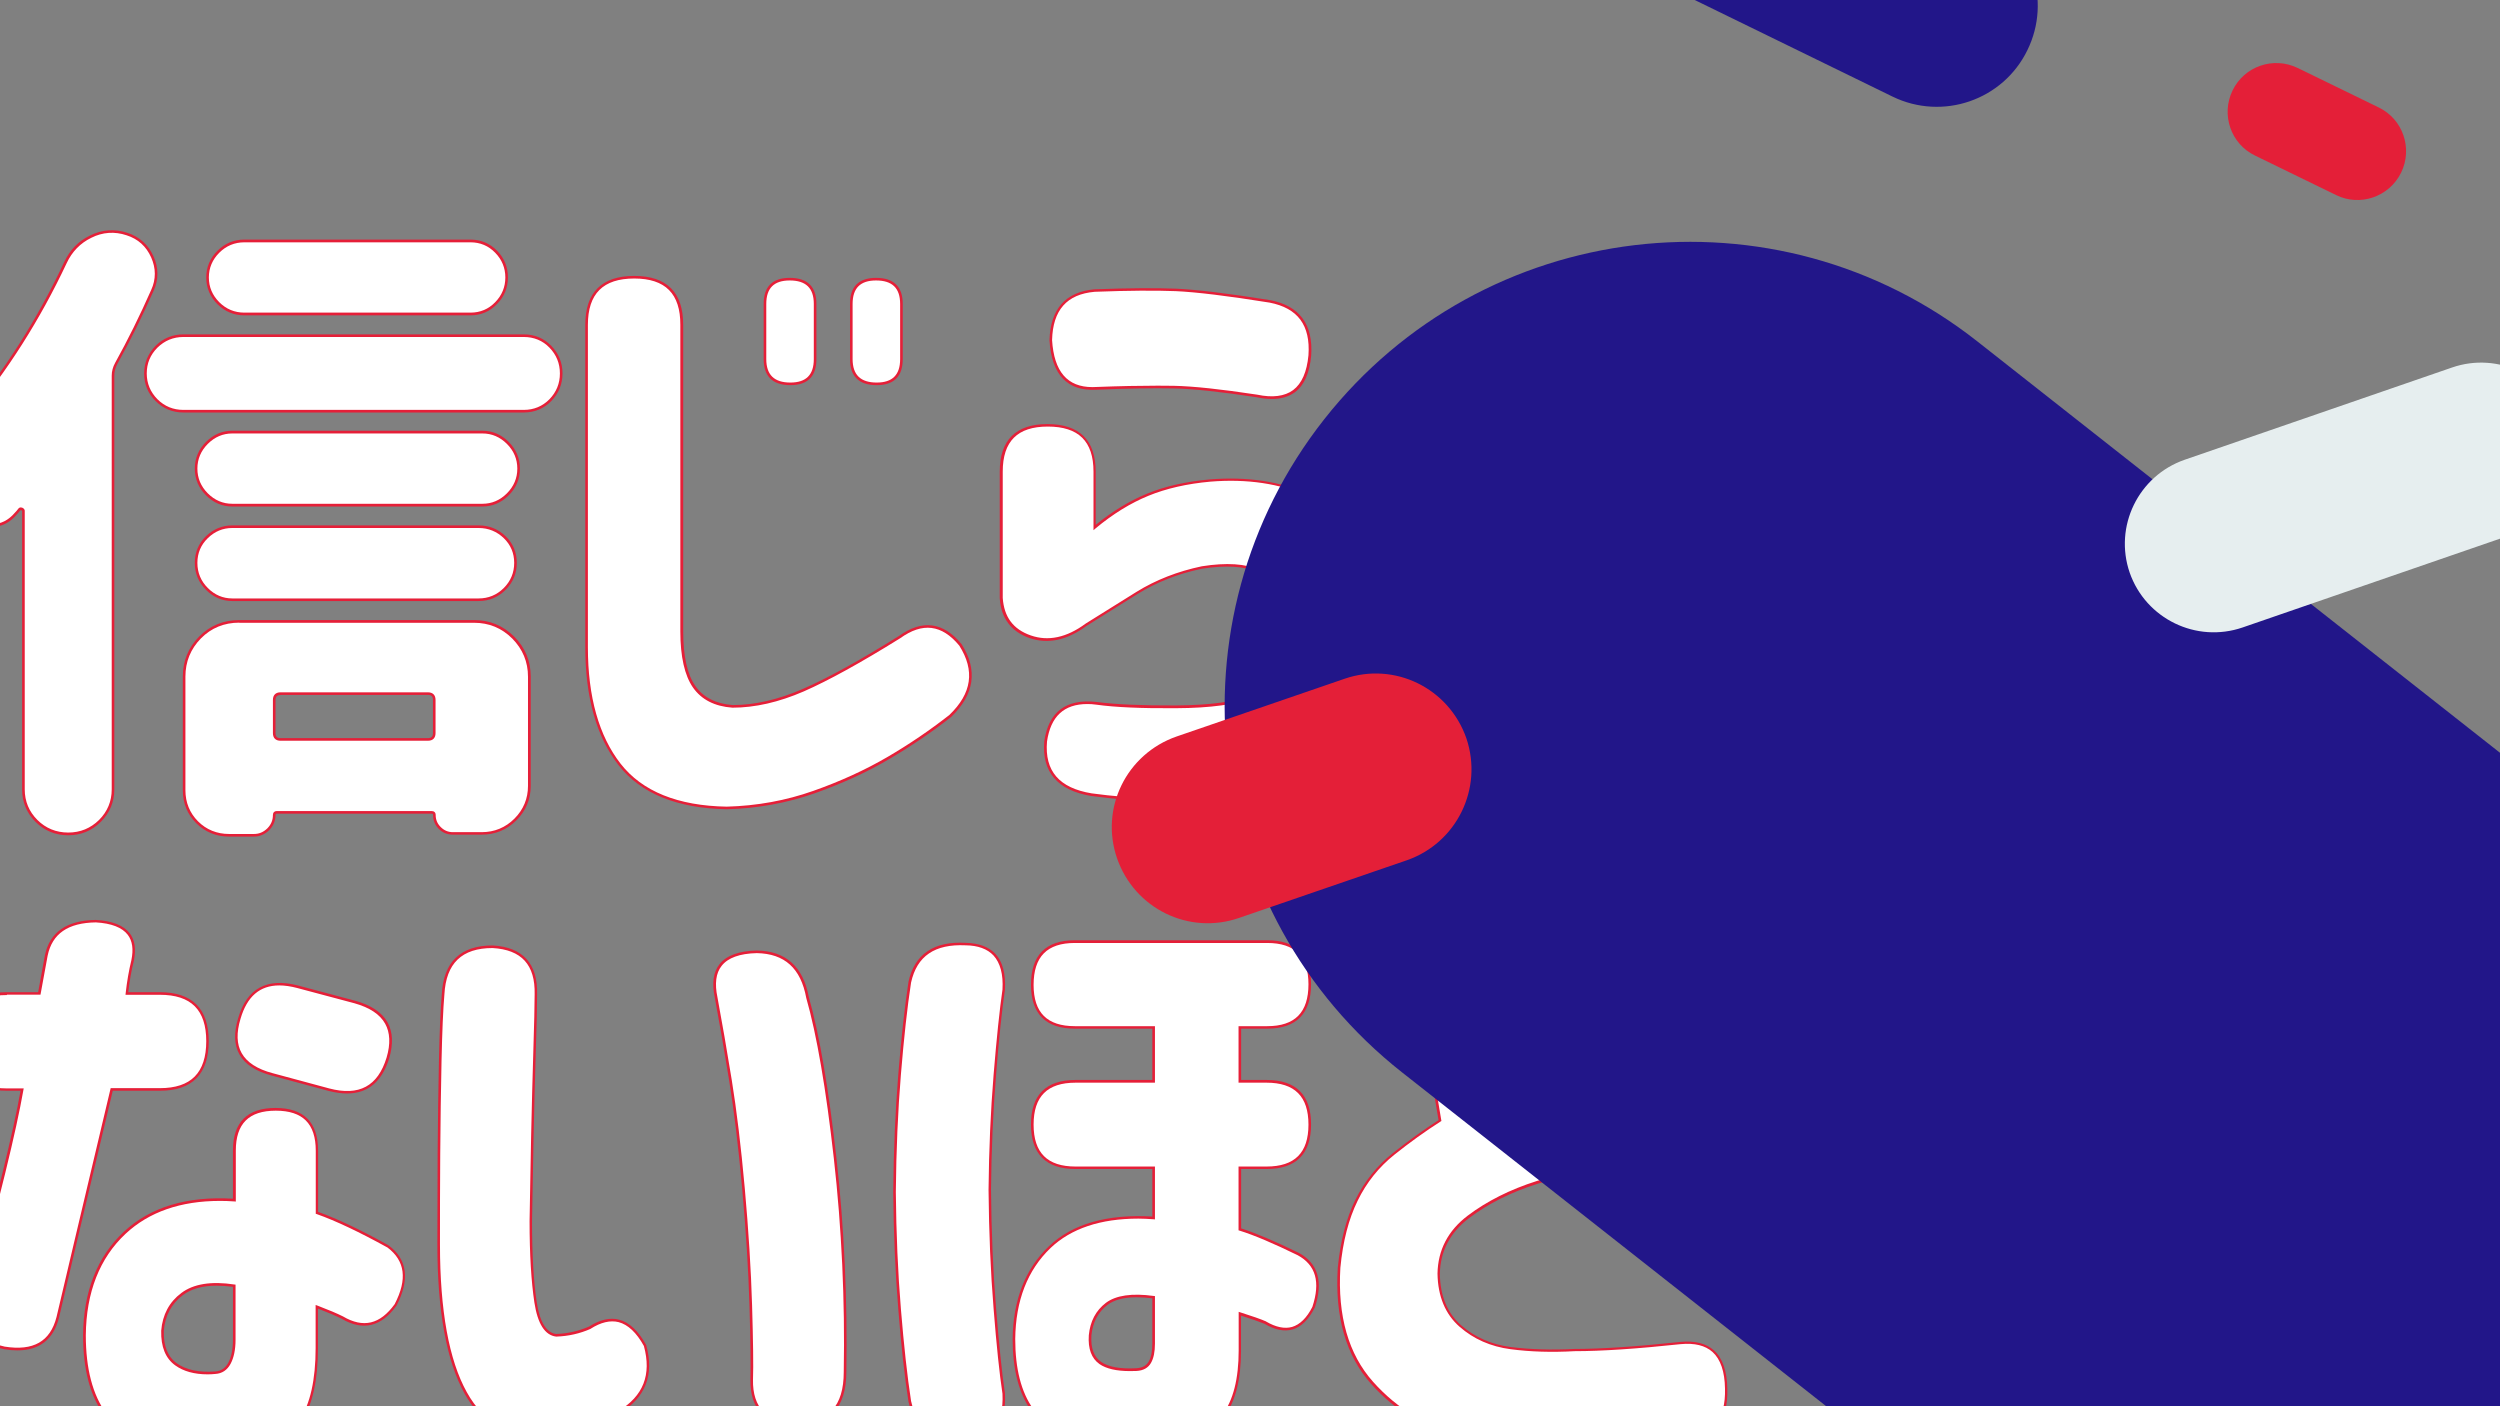<?xml version="1.0" encoding="utf-8"?>
<!-- Generator: Adobe Illustrator 25.0.1, SVG Export Plug-In . SVG Version: 6.00 Build 0)  -->
<svg version="1.1" id="Capa_1" xmlns="http://www.w3.org/2000/svg" xmlns:xlink="http://www.w3.org/1999/xlink" x="0px" y="0px"
	 viewBox="0 0 1920 1080" style="enable-background:new 0 0 1920 1080;" xml:space="preserve">
<rect x="0" y="0" width="1920" height="1080" fill="#808080" stroke="none"/>
<style type="text/css">
	.st0{fill:#FFFFFF;}
	.st1{fill:#E51F38;}
	.st2{fill:#221689;}
	.st3{fill:#E6EEEF;}
	.st4{fill:#E41F38;}
</style>
<g>
	<g>
		<path class="st0" d="M50.2,201.7c4.2-9.1,10.7-15.8,19.5-20c5.2-2.6,10.6-3.9,16.1-3.9c3.9,0,7.8,0.7,11.7,2
			c9.1,2.9,15.6,8.8,19.5,17.6c2,4.2,2.9,8.5,2.9,12.9c0,4.4-1,8.7-2.9,12.9c-8.8,19.8-18,38.5-27.8,56.1c-1.6,2.9-2.4,6-2.4,9.3
			v317.9c0,9.4-3.3,17.5-10,24.1c-6.7,6.7-14.8,10-24.4,10c-9.6,0-17.7-3.3-24.4-10c-6.7-6.7-10-14.7-10-24.1v-214
			c0-0.6-0.4-1.1-1.2-1.5c-0.8-0.3-1.5-0.2-2.2,0.5c-0.7,1-1.5,2-2.4,2.9c-5.2,6.2-11.4,9.3-18.5,9.3c-1.6,0-3.4-0.2-5.4-0.5
			c-9.8-1.6-16.7-7-21-16.1c-4.2-8.8-6.3-17.7-6.3-26.8c0-2.6,0.2-5.4,0.5-8.3c1.6-12.3,6.3-23.2,14.1-32.7
			C4.9,284.4,29.7,245.3,50.2,201.7z M140.9,257.8h261.3c8.1,0,14.9,2.8,20.5,8.5c5.5,5.7,8.3,12.5,8.3,20.5c0,8-2.8,14.8-8.3,20.5
			c-5.5,5.7-12.4,8.5-20.5,8.5H140.9c-8.1,0-15-2.8-20.7-8.5c-5.7-5.7-8.5-12.5-8.5-20.5c0-8,2.8-14.8,8.5-20.5
			C125.8,260.6,132.8,257.8,140.9,257.8z M176,641.5c-9.8,0-18-3.3-24.6-10c-6.7-6.7-10-14.9-10-24.6v-87.3c0-11.7,4.1-21.7,12.2-30
			c8.1-8.3,18.2-12.4,30.2-12.4h180.4c11.7,0,21.7,4.1,30,12.4c8.3,8.3,12.4,18.3,12.4,30v83.9c0,10.1-3.6,18.7-10.7,25.8
			c-7.2,7.1-15.8,10.7-25.8,10.7h-22.4c-3.9,0-7.2-1.4-10-4.1c-2.8-2.8-4.1-6.1-4.1-10c0-1.3-0.7-2-2-2h-119c-1.3,0-2,0.6-2,2
			c0,4.2-1.5,7.9-4.6,11c-3.1,3.1-6.7,4.6-11,4.6H176z M370.5,331.9c7.5,0,14,2.8,19.5,8.3c5.5,5.5,8.3,12.1,8.3,19.7
			c0,7.6-2.8,14.2-8.3,19.7c-5.5,5.5-12,8.3-19.5,8.3H178.4c-7.5,0-14-2.8-19.5-8.3c-5.5-5.5-8.3-12.1-8.3-19.7
			c0-7.6,2.8-14.2,8.3-19.7c5.5-5.5,12-8.3,19.5-8.3H370.5z M178.4,460.6c-7.5,0-14-2.8-19.5-8.3c-5.5-5.5-8.3-12.2-8.3-20
			c0-7.8,2.8-14.4,8.3-19.7c5.5-5.4,12-8,19.5-8h189.2c7.8,0,14.5,2.7,20,8c5.5,5.4,8.3,11.9,8.3,19.7c0,7.8-2.8,14.5-8.3,20
			c-5.5,5.5-12.2,8.3-20,8.3H178.4z M361.2,185.1c7.8,0,14.4,2.8,19.7,8.3c5.4,5.5,8,12.1,8,19.7c0,7.6-2.7,14.2-8,19.7
			c-5.4,5.5-11.9,8.3-19.7,8.3H187.7c-7.8,0-14.5-2.8-20-8.3c-5.5-5.5-8.3-12.1-8.3-19.7c0-7.6,2.8-14.2,8.3-19.7
			c5.5-5.5,12.2-8.3,20-8.3H361.2z M333.5,537.6c0-3.2-1.6-4.9-4.9-4.9H215.5c-3.3,0-4.9,1.6-4.9,4.9V563c0,3.3,1.6,4.9,4.9,4.9
			h113.1c3.2,0,4.9-1.6,4.9-4.9V537.6z"/>
		<path class="st1" d="M195,642.5h-19c-10,0-18.5-3.5-25.3-10.3c-6.8-6.8-10.3-15.3-10.3-25.3v-87.3c0-11.9,4.2-22.2,12.5-30.7
			c8.3-8.4,18.7-12.7,30.9-12.7h180.4c11.9,0,22.2,4.3,30.7,12.7c8.4,8.4,12.7,18.8,12.7,30.7v83.9c0,10.3-3.7,19.2-11,26.5
			c-7.3,7.3-16.3,11-26.5,11h-22.4c-4.2,0-7.8-1.5-10.7-4.4c-2.9-2.9-4.4-6.5-4.4-10.7c0-0.7-0.2-1-1-1h-119c-0.8,0-1,0.2-1,1
			c0,4.5-1.7,8.4-4.9,11.7C203.4,640.8,199.5,642.5,195,642.5z M183.8,478.2c-11.7,0-21.6,4.1-29.5,12.1
			c-7.9,8.1-11.9,17.9-11.9,29.3v87.3c0,9.4,3.3,17.5,9.7,23.9c6.4,6.4,14.5,9.7,23.9,9.7h19c4,0,7.3-1.4,10.3-4.3
			c2.9-2.9,4.3-6.3,4.3-10.3c0-1.8,1.1-3,3-3h119c1.8,0,3,1.1,3,3c0,3.7,1.3,6.7,3.9,9.3c2.6,2.6,5.7,3.9,9.3,3.9H370
			c9.7,0,18.2-3.5,25.1-10.4c6.9-6.9,10.4-15.4,10.4-25.1v-83.9c0-11.4-4.1-21.2-12.1-29.3c-8.1-8.1-17.9-12.1-29.3-12.1H183.8z
			 M52.4,641.5c-9.8,0-18.3-3.5-25.1-10.3S17,616,17,606.4v-214c0-0.1,0-0.3-0.6-0.5c-0.3-0.1-0.7-0.1-1,0.2c-0.7,1-1.5,2-2.5,3
			c-5.3,6.3-11.8,9.6-19.2,9.6c-1.7,0-3.5-0.2-5.5-0.5c-10.1-1.7-17.4-7.3-21.7-16.7c-4.3-8.9-6.4-18-6.4-27.2
			c0-2.6,0.2-5.5,0.5-8.4c1.6-12.5,6.5-23.7,14.4-33.2C3.9,284,29,244.6,49.3,201.3c4.3-9.3,11-16.2,20-20.5c9-4.5,18.8-5.2,28.5-2
			c9.3,3,16.1,9.1,20.1,18.1c2,4.3,3,8.8,3,13.3c0,4.5-1,9-3,13.3c-8.7,19.7-18.1,38.6-27.8,56.1c-1.5,2.8-2.3,5.7-2.3,8.8v317.9
			c0,9.6-3.5,18-10.3,24.8C70.6,638,62.2,641.5,52.4,641.5z M16,389.7c0.4,0,0.8,0.1,1.1,0.2c1.6,0.7,1.9,1.8,1.9,2.4v214
			c0,9.1,3.3,17,9.7,23.4c6.4,6.4,14.4,9.7,23.7,9.7c9.3,0,17.2-3.3,23.7-9.7c6.4-6.4,9.7-14.3,9.7-23.4V288.5
			c0-3.4,0.9-6.7,2.6-9.8c9.7-17.5,19-36.3,27.7-56c1.9-4.1,2.8-8.3,2.8-12.5c0-4.2-1-8.4-2.8-12.5c-3.8-8.5-10.1-14.2-18.9-17
			c-9.2-3.1-18.5-2.4-27,1.9c-8.5,4.1-14.9,10.7-19,19.5l0,0c-20.4,43.4-45.6,83-74.7,117.7c-7.6,9.2-12.3,20.1-13.9,32.2
			c-0.3,2.8-0.5,5.6-0.5,8.2c0,8.9,2.1,17.8,6.2,26.4c4.1,8.8,10.9,14,20.2,15.5c1.9,0.3,3.6,0.5,5.2,0.5c6.8,0,12.8-3,17.8-8.9
			c1-1,1.7-1.9,2.4-2.8l0.1-0.1C14.5,390,15.2,389.7,16,389.7z M328.6,568.9H215.5c-3.8,0-5.9-2.1-5.9-5.9v-25.4
			c0-3.8,2.1-5.9,5.9-5.9h113.1c3.8,0,5.9,2.1,5.9,5.9V563C334.5,566.8,332.4,568.9,328.6,568.9z M215.5,533.8
			c-2.7,0-3.9,1.2-3.9,3.9V563c0,2.7,1.2,3.9,3.9,3.9h113.1c2.7,0,3.9-1.2,3.9-3.9v-25.4c0-2.7-1.2-3.9-3.9-3.9H215.5z M367.6,461.6
			H178.4c-7.7,0-14.5-2.9-20.2-8.6c-5.7-5.7-8.6-12.6-8.6-20.7c0-8.1,2.9-14.9,8.6-20.5c5.7-5.5,12.5-8.3,20.2-8.3h189.2
			c8,0,15,2.8,20.7,8.3c5.7,5.5,8.6,12.4,8.6,20.5c0,8-2.9,15-8.6,20.7C382.6,458.7,375.6,461.6,367.6,461.6z M178.4,405.5
			c-7.2,0-13.5,2.6-18.8,7.8c-5.3,5.1-8,11.5-8,19c0,7.5,2.7,14,8,19.3c5.3,5.3,11.6,8,18.8,8h189.2c7.5,0,14-2.7,19.3-8
			c5.3-5.3,8-11.8,8-19.3c0-7.5-2.7-13.9-8-19c-5.3-5.1-11.8-7.8-19.3-7.8H178.4z M370.5,389H178.4c-7.7,0-14.5-2.9-20.2-8.6
			c-5.7-5.7-8.6-12.6-8.6-20.5c0-7.9,2.9-14.8,8.6-20.5c5.7-5.7,12.5-8.6,20.2-8.6h192.1c7.7,0,14.5,2.9,20.2,8.6
			c5.7,5.7,8.6,12.6,8.6,20.5c0,7.9-2.9,14.8-8.6,20.5S378.2,389,370.5,389z M178.4,332.9c-7.2,0-13.5,2.7-18.8,8
			c-5.3,5.3-8,11.7-8,19c0,7.3,2.7,13.7,8,19c5.3,5.3,11.6,8,18.8,8h192.1c7.2,0,13.5-2.7,18.8-8s8-11.7,8-19c0-7.3-2.7-13.7-8-19
			c-5.3-5.3-11.6-8-18.8-8H178.4z M402.2,316.8H140.9c-8.4,0-15.6-3-21.4-8.8c-5.9-5.8-8.8-13-8.8-21.2c0-8.2,3-15.3,8.8-21.2
			c5.9-5.9,13.1-8.8,21.4-8.8h261.3c8.4,0,15.5,3,21.2,8.8c5.7,5.9,8.6,13,8.6,21.2c0,8.2-2.9,15.3-8.6,21.2
			C417.7,313.8,410.6,316.8,402.2,316.8z M140.9,258.8c-7.8,0-14.5,2.8-20,8.2c-5.5,5.5-8.2,12.1-8.2,19.8c0,7.7,2.8,14.3,8.2,19.8
			c5.5,5.5,12.2,8.2,20,8.2h261.3c7.8,0,14.5-2.8,19.8-8.2c5.3-5.5,8-12.1,8-19.8c0-7.7-2.7-14.3-8-19.8c-5.3-5.5-12-8.2-19.8-8.2
			H140.9z M361.2,242.2H187.7c-8,0-15-2.9-20.7-8.6c-5.7-5.7-8.6-12.6-8.6-20.5c0-7.9,2.9-14.8,8.6-20.5c5.7-5.7,12.7-8.6,20.7-8.6
			h173.6c8,0,14.9,2.9,20.5,8.6c5.5,5.7,8.3,12.6,8.3,20.4c0,7.9-2.8,14.8-8.3,20.4C376.2,239.3,369.3,242.2,361.2,242.2z
			 M187.7,186.1c-7.5,0-14,2.7-19.3,8c-5.3,5.3-8,11.7-8,19c0,7.3,2.7,13.7,8,19c5.3,5.3,11.8,8,19.3,8h173.6c7.5,0,13.9-2.7,19-8
			c5.2-5.3,7.8-11.7,7.8-19c0-7.3-2.6-13.7-7.8-19c-5.1-5.3-11.5-8-19-8H187.7z"/>
	</g>
	<g>
		<path class="st0" d="M523.6,485c0,19.2,3.2,33.3,9.5,42.4c6.3,9.1,16.2,14.1,29.5,15.1c17.2,0,35.3-4.1,54.4-12.4
			c19-8.3,43.6-21.9,73.9-40.7c17.6-12.7,33.2-10.7,46.8,5.9c12.3,19.5,9.8,37.7-7.8,54.6c-15,11.7-30.9,22.5-47.8,32.4
			c-16.9,9.9-35.9,18.6-57,26.1c-21.1,7.5-43.4,11.5-66.8,12.2c-38-0.7-65.5-11.8-82.4-33.4c-16.9-21.6-25.4-51.6-25.4-90V249.5
			c0-24.4,12.2-36.6,36.6-36.6c24.4,0,36.6,12.2,36.6,36.6V485z M587.5,233.4c0-12.7,6.3-19,19-19c13,0,19.5,6.3,19.5,19v42.4
			c0,12.7-6.3,19-19,19c-13,0-19.5-6.3-19.5-19V233.4z M653.8,233.4c0-12.7,6.3-19,19-19c13,0,19.5,6.3,19.5,19v42.4
			c0,12.7-6.3,19-19,19c-13,0-19.5-6.3-19.5-19V233.4z"/>
		<path class="st1" d="M558.3,621.5c-38.2-0.7-66.2-12-83.2-33.8c-17-21.7-25.6-52.2-25.6-90.6V249.5c0-24.9,12.6-37.6,37.6-37.6
			s37.6,12.6,37.6,37.6V485c0,18.9,3.1,33,9.3,41.8c6.1,8.8,15.8,13.7,28.7,14.7c16.9,0,35.1-4.2,53.9-12.4
			c18.9-8.2,43.7-21.9,73.7-40.6c17.9-12.9,34.1-10.9,48.1,6.1l0.1,0.1c12.6,19.9,9.9,38.7-8,55.9l-0.1,0.1
			c-14.9,11.7-31,22.6-47.9,32.5c-16.8,9.9-36.1,18.7-57.2,26.2C604.3,616.7,581.7,620.9,558.3,621.5z M487.1,213.9
			c-23.9,0-35.6,11.6-35.6,35.6v247.7c0,38,8.5,68,25.1,89.3c16.6,21.3,44.1,32.4,81.6,33c23.1-0.6,45.5-4.7,66.4-12.1
			c21-7.4,40.1-16.2,56.9-26c16.8-9.8,32.8-20.7,47.6-32.3c17.3-16.6,19.8-34.1,7.6-53.3c-13.4-16.2-28.2-18-45.4-5.6
			c-30.2,18.8-55.1,32.5-74,40.8c-19.1,8.3-37.5,12.5-54.8,12.5c-13.7-1-23.8-6.2-30.3-15.5c-6.4-9.2-9.7-23.7-9.7-43V249.5
			C522.6,225.6,511,213.9,487.1,213.9z M673.3,295.8c-13.6,0-20.5-6.7-20.5-20v-42.4c0-13.3,6.7-20,20-20c13.6,0,20.5,6.7,20.5,20
			v42.4C693.3,289.1,686.6,295.8,673.3,295.8z M672.8,215.4c-12.1,0-18,5.9-18,18v42.4c0,12.1,6.1,18,18.5,18c12.1,0,18-5.9,18-18
			v-42.4C691.3,221.3,685.3,215.4,672.8,215.4z M607,295.8c-13.6,0-20.5-6.7-20.5-20v-42.4c0-13.3,6.7-20,20-20
			c13.6,0,20.5,6.7,20.5,20v42.4C627,289.1,620.3,295.8,607,295.8z M606.5,215.4c-12.1,0-18,5.9-18,18v42.4c0,12.1,6.1,18,18.5,18
			c12.1,0,18-5.9,18-18v-42.4C625,221.3,619,215.4,606.5,215.4z"/>
	</g>
	<g>
		<path class="st0" d="M768.9,459.1v-97c0-23.7,11.9-35.6,35.6-35.6c24,0,36.1,11.9,36.1,35.6V405c13.3-11,26.9-19.4,40.7-25.1
			c13.8-5.7,29.8-9.3,48-11c28.6-2.3,53.7,1.5,75.3,11.2c21.6,9.8,37.8,23.8,48.5,42.2c10.7,18.4,16.2,39.7,16.6,64.1
			c0.3,50.4-22,85.8-67,106.3c-45,20.5-99.9,26.3-164.5,17.6c-25.4-4.2-37.1-17.9-35.1-41c3.2-22.1,16.2-31.9,39-29.3
			c14.3,2,34.6,2.8,60.9,2.7c26.3-0.2,46.1-2.8,59.2-8c13.2-5.2,22.4-12.1,27.8-20.7c5.4-8.6,7.7-18,7.1-28c0-9.4-2.6-18.5-7.8-27.3
			c-5.2-8.8-12.8-15.5-22.9-20.2c-10.1-4.7-24.5-5.6-43.4-2.7c-18.5,3.9-35.1,10.4-49.7,19.5c-14.6,9.1-27.6,17.2-39,24.4
			c-15,11.1-29.3,14.1-43.1,9.3C777.3,484,769.9,474.1,768.9,459.1z M840.6,223.2c26-1,46.8-1.1,62.4-0.5
			c15.6,0.7,39.7,3.6,72.2,8.8c22.1,4.2,32.3,18,30.7,41.4c-2.3,26-15.8,36.4-40.5,31.2c-27.6-4.2-48.9-6.5-63.9-6.8
			c-15.6-0.3-35.4,0-59.5,1c-21.8,1.3-33.5-11-35.1-37.1C807.6,237.8,818.8,225.1,840.6,223.2z"/>
		<path class="st1" d="M893.4,615.2c-17.6,0-36.1-1.3-55.4-3.9c-25.9-4.3-38-18.5-36-42c3.3-22.7,16.8-32.8,40.1-30.2
			c14.2,1.9,34.7,2.8,60.8,2.7c26.1-0.2,45.9-2.8,58.9-8c12.9-5.1,22.1-11.9,27.3-20.3c5.2-8.4,7.6-17.6,6.9-27.4
			c0-9.3-2.6-18.3-7.7-26.9c-5.1-8.6-12.6-15.2-22.5-19.8c-9.9-4.6-24.3-5.5-42.8-2.6c-18.3,3.8-34.9,10.4-49.4,19.4
			c-14.4,9-27.6,17.2-39,24.4c-15.1,11.2-29.9,14.3-44,9.4c-14.2-5-21.8-15.3-22.8-30.6l0-0.1v-97c0-24.3,12.3-36.6,36.6-36.6
			c24.6,0,37.1,12.3,37.1,36.6v40.8c12.8-10.4,26.1-18.5,39.3-23.9c13.8-5.7,30.1-9.4,48.3-11c28.7-2.3,54.2,1.5,75.8,11.3
			c21.7,9.8,38.2,24.1,49,42.6c10.8,18.4,16.4,40.2,16.7,64.6c0.3,50.6-22.4,86.7-67.6,107.2C971.6,608,934.8,615.2,893.4,615.2z
			 M835.1,540.7c-18,0-28.2,9.5-31,28.8c-1.9,22.6,9.3,35.7,34.3,39.8c64.2,8.7,119.3,2.8,164-17.5c44.4-20.2,66.8-55.7,66.5-105.4
			c-0.3-24.1-5.9-45.5-16.4-63.6c-10.6-18.1-26.7-32.1-48.1-41.8c-21.4-9.6-46.5-13.4-74.8-11.1c-18,1.6-34.1,5.3-47.7,10.9
			c-13.7,5.6-27.3,14-40.5,25l-1.6,1.4v-45c0-23.3-11.5-34.6-35.1-34.6c-23.3,0-34.6,11.3-34.6,34.6v97c1,14.6,8,24.1,21.5,28.8
			c13.4,4.7,27.6,1.7,42.2-9.1c11.5-7.2,24.6-15.4,39.1-24.4c14.7-9.1,31.5-15.7,50.1-19.6c19-3,33.8-2,44,2.8
			c10.2,4.8,18.1,11.7,23.4,20.6c5.3,8.9,7.9,18.3,7.9,27.8c0.7,10.2-1.8,19.8-7.2,28.6c-5.5,8.8-15,15.9-28.3,21.1
			c-13.2,5.2-33.3,8-59.6,8.1c-26.2,0.2-46.8-0.7-61.1-2.7C839.5,540.8,837.2,540.7,835.1,540.7z M976.8,306.4
			c-3.6,0-7.4-0.4-11.6-1.3c-27.4-4.2-48.9-6.5-63.7-6.8c-15.6-0.3-35.6,0-59.4,1c-22.3,1.3-34.5-11.4-36.1-38
			c0.7-24,12.3-37.1,34.5-39.1l0.1,0c25.9-1,46.9-1.1,62.5-0.5c15.6,0.7,39.9,3.6,72.3,8.8c22.6,4.3,33.2,18.6,31.6,42.5
			c-1.2,13.5-5.4,23-12.6,28.3C989.7,304.7,983.8,306.4,976.8,306.4z M889.1,296.2c4.4,0,8.5,0,12.4,0.1c14.9,0.3,36.4,2.6,64,6.8
			c11.8,2.5,21.1,1.3,27.6-3.5c6.7-5,10.6-14,11.8-26.8c1.6-23-8.2-36.2-29.9-40.4c-32.3-5.2-56.5-8.1-72-8.8
			c-15.5-0.6-36.5-0.5-62.3,0.5c-21.4,1.9-32.1,14-32.7,37.1c1.5,24.2,11.7,36.1,31,36.1c1,0,2,0,3-0.1
			C860,296.5,875.8,296.2,889.1,296.2z"/>
	</g>
	<g>
		<path class="st0" d="M1163.9,483.5c-9.8,17.2-17.6,30.2-23.4,39c-9.4,19.2-24.7,22.6-45.8,10.2c-15.9-12.7-18.2-28.4-6.8-47.3
			c14.6-21.5,28-40.2,40-56.3c12-16.1,24-32.9,36.1-50.5V367h-36.6c-26.3,0-39.5-12.3-39.5-37.1c0-25,13.2-37.5,39.5-37.5h36.6
			v-45.8c0-22.1,11.9-33.2,35.6-33.2c23.4,0,35.1,11.1,35.1,33.2v67.8c11.7-14.6,25.4-25.8,41-33.6c15.3-7.5,30.1-11.9,44.4-13.2
			c19.5-1.6,35,1.8,46.6,10.2c11.5,8.5,19.1,20.3,22.7,35.6c3.6,15.3,4.7,32.3,3.4,51.2c-0.7,11.1-1.4,24.1-2.2,39.2
			c-0.8,15.1-1.6,30.5-2.4,46.1c-0.8,15.6-1.5,29.3-2,41.2c-0.5,11.9-0.7,19.9-0.7,24.1c0,5.2,0.9,8.5,2.7,9.8
			c1.8,1.3,3.8,1.8,6.1,1.5c20.1-11.7,32.8-5.5,38,18.5c5.2,24.1-4.7,42.6-29.7,55.6c-10.7,5.2-22.1,7.5-34.1,6.8
			c-19.8-2-34.7-10.9-44.6-26.8c-9.9-15.9-14.5-35.3-13.9-58c0-8.4,0.3-19.8,1-34.1c0.6-14.3,1.5-29.4,2.4-45.3
			c1-15.9,1.9-30.1,2.7-42.7c0.8-12.5,1.2-20.9,1.2-25.1c0.3-7.8-0.5-14.5-2.4-20c-2-5.5-6.7-8.4-14.1-8.8
			c-7.5,0.3-17.4,5.7-29.7,16.1c-12.4,10.4-24.4,23.9-36.1,40.5v189.7c0,22.1-11.7,33.2-35.1,33.2c-23.7,0-35.6-11.1-35.6-33.2
			V483.5z"/>
		<path class="st1" d="M1199.5,626.9c-24.3,0-36.6-11.5-36.6-34.2V487.3c-8.8,15.5-16.1,27.5-21.5,35.7c-4.5,9.1-10.4,14.8-17.6,17
			c-8.2,2.5-18.1,0.3-29.6-6.4l-0.1-0.1c-16.3-13-18.7-29.3-7.1-48.6c14.6-21.5,28.1-40.4,40-56.4c11.9-16,24-32.8,35.9-50.2V368
			h-35.6c-26.9,0-40.5-12.8-40.5-38.1c0-25.6,13.6-38.5,40.5-38.5h35.6v-44.8c0-22.7,12.3-34.2,36.6-34.2c24,0,36.1,11.5,36.1,34.2
			v65c11.4-13.6,24.6-24.3,39.5-31.7c15.3-7.5,30.4-12,44.7-13.3c19.7-1.6,35.6,1.9,47.2,10.4c11.7,8.6,19.4,20.7,23.1,36.2
			c3.6,15.3,4.7,32.6,3.4,51.5c-0.7,11-1.4,24.2-2.2,39.2c-0.8,15.1-1.6,30.5-2.4,46.1c-0.8,15.3-1.5,29.1-2,41.2
			c-0.5,11.8-0.7,19.9-0.7,24.1c0,6,1.2,8.2,2.3,8.9c1.5,1.1,3.2,1.5,5.2,1.3c10-5.8,18.3-7.2,24.8-4.3c6.9,3,11.8,11,14.5,23.6
			c5.3,24.4-4.9,43.5-30.3,56.7c-10.9,5.3-22.5,7.6-34.6,6.9c-20.1-2-35.4-11.2-45.4-27.3c-10-16-14.7-35.7-14-58.6
			c0-8.5,0.3-20,1-34.1c0.6-14.1,1.5-29.3,2.4-45.4c1-16.7,1.9-30.7,2.7-42.7c0.8-12.7,1.2-20.9,1.2-25c0.3-7.7-0.5-14.3-2.4-19.7
			c-1.8-5.1-6.1-7.8-13.2-8.1c-7.1,0.3-16.9,5.7-29.1,15.9c-12.2,10.2-24.2,23.7-35.7,40v189.3
			C1235.6,615.4,1223.4,626.9,1199.5,626.9z M1164.9,479.7v113c0,21.6,11.3,32.2,34.6,32.2c22.9,0,34.1-10.5,34.1-32.2v-190l0.2-0.3
			c11.7-16.6,23.9-30.2,36.3-40.7c12.6-10.6,22.6-16,30.3-16.3c8,0.3,13,3.5,15.1,9.4c2,5.6,2.8,12.5,2.5,20.4
			c0,4.2-0.4,12.4-1.2,25.1c-0.8,12-1.7,25.9-2.7,42.7c-1,16-1.8,31.3-2.4,45.3c-0.6,14.1-1,25.6-1,34.1c-0.6,22.5,4,41.8,13.7,57.5
			c9.7,15.6,24.5,24.4,43.9,26.3c11.8,0.6,23.1-1.6,33.6-6.7c24.4-12.7,34.3-31,29.2-54.5c-2.6-12-7.1-19.4-13.4-22.2
			c-5.9-2.6-13.7-1.2-23.2,4.3l-0.2,0.1l-0.2,0c-2.5,0.4-4.8-0.2-6.8-1.6c-2.1-1.5-3.1-5-3.1-10.6c0-4.2,0.2-12.3,0.7-24.2
			c0.5-12.1,1.2-25.9,2-41.2c0.8-15.6,1.6-31,2.4-46.1c0.8-15,1.5-28.2,2.2-39.3c1.3-18.7,0.1-35.8-3.4-50.9
			c-3.5-15-11-26.7-22.3-35c-11.3-8.3-26.7-11.6-45.9-10c-14.1,1.3-28.9,5.7-44,13.1c-15.4,7.7-29.1,18.9-40.6,33.4l-1.8,2.2v-70.6
			c0-21.6-11.2-32.2-34.1-32.2c-23.3,0-34.6,10.5-34.6,32.2v46.8h-37.6c-25.9,0-38.5,12-38.5,36.5c0,24.3,12.6,36.1,38.5,36.1h37.6
			v13l-0.2,0.3c-12,17.4-24.1,34.4-36.1,50.5c-11.9,16-25.4,34.9-40,56.3c-11.1,18.5-9,33.5,6.6,45.9c10.9,6.4,20.4,8.5,28,6.2
			c6.6-2,12.1-7.4,16.4-16l0.1-0.1c5.8-8.7,13.7-21.9,23.4-38.9L1164.9,479.7z"/>
	</g>
	<g>
		<path class="st0" d="M-31.2,799.8c0-24.4,12.2-36.6,36.6-36.6h24.9l5.4-29.3c3.6-17.2,16.2-26,38-26.3
			c22.7,1.3,32.2,11.4,28.3,30.2c-2,7.8-3.4,16.3-4.4,25.4h25.4c24.4,0,36.6,12.2,36.6,36.6c0,24.7-12.2,37.1-36.6,37.1H85.8
			c-23.1,97.2-36.9,155.5-41.4,175c-4.9,19.2-18.5,27-41,23.4c-22.1-4.9-30.6-17.9-25.4-39c20.5-74.8,33.5-127.9,39-159.4H5.3
			C-19,836.8-31.2,824.5-31.2,799.8z M243.3,883.6v47.8c14.6,5.2,32.8,13.8,54.6,25.8c14,10.4,15.9,25.4,5.9,44.9
			c-11.4,15.9-25,19.2-41,9.8c-4.6-2.3-11.1-5-19.5-8.3v31.7c0,24.7-4.1,43.3-12.4,55.8c-8.3,12.5-18.3,21-30,25.4
			c-11.7,4.4-23.6,6.6-35.6,6.6c-15.6,0.6-31-1.8-46.1-7.3c-15.1-5.5-28-15.4-38.5-29.7c-10.6-14.3-15.8-34.4-15.8-60.5
			c0.3-33.5,10.6-59.7,31-78.7c20.3-19,48.3-27.4,84.1-25.1v-38c0-21.1,10.6-31.7,31.7-31.7C232.7,851.9,243.3,862.5,243.3,883.6z
			 M165.3,1054.3c4.9-0.3,8.5-2.8,11-7.3c2.4-4.5,3.7-10.6,3.7-18v-41.4c-17.6-2.6-30.9-0.5-40,6.3c-9.1,6.8-14.1,16.3-15.1,28.3
			c-0.3,12,3.2,20.6,10.5,25.8C142.6,1053.1,152.6,1055.2,165.3,1054.3z M183.8,782.2c6.5-22.4,21.5-30.5,44.9-24.4l43.9,11.7
			c23.4,6.5,31.9,20.8,25.4,42.9c-6.8,22.4-21.9,30.6-45.3,24.4l-43.4-11.7C185.4,819,177,804.7,183.8,782.2z"/>
		<path class="st1" d="M160.4,1124.1c-14,0-28-2.5-41.6-7.5c-15.2-5.6-28.4-15.7-39-30.1c-10.6-14.4-16-34.9-16-61
			c0.3-33.6,10.8-60.3,31.3-79.5c20.2-18.9,48.4-27.5,83.8-25.4v-37c0-21.7,11-32.7,32.7-32.7c21.7,0,32.7,11,32.7,32.7v47.1
			c14.5,5.2,32.7,13.8,54.1,25.7l0.1,0.1c14.4,10.7,16.4,26.2,6.1,46.1l-0.1,0.1c-11.7,16.4-25.9,19.7-42.3,10
			c-4.2-2.1-10.3-4.7-18-7.7v30.2c0,24.8-4.2,43.8-12.6,56.4c-8.4,12.6-18.6,21.3-30.5,25.7c-11.8,4.4-23.9,6.6-35.9,6.6
			C163.6,1124.1,162,1124.1,160.4,1124.1z M168.9,922.3c-30.2,0-54.5,8.5-72.4,25.2c-20,18.7-30.3,45-30.6,78
			c0,25.7,5.3,45.8,15.6,59.9c10.4,14.1,23.2,24,38.1,29.4c14.9,5.5,30.3,7.9,45.7,7.3c11.9,0,23.7-2.2,35.3-6.5
			c11.4-4.3,21.4-12.7,29.5-25c8.1-12.3,12.3-30.9,12.3-55.3v-33.1l1.4,0.5c8.4,3.2,15,6,19.6,8.3c15.6,9.2,28.5,6.1,39.7-9.4
			c9.9-19.1,8-33.3-5.5-43.5c-21.6-11.9-39.9-20.6-54.4-25.7l-0.7-0.2v-48.5c0-20.7-10-30.7-30.7-30.7s-30.7,10-30.7,30.7v39.1
			l-1.1-0.1C176.1,922.4,172.4,922.3,168.9,922.3z M159.5,1055.5c-10.2,0-18.5-2.3-24.8-6.8c-7.6-5.4-11.2-14.4-10.9-26.7
			c1-12.3,6.2-22.1,15.5-29c9.3-7,23-9.2,40.7-6.5l0.9,0.1v42.3c0,7.6-1.3,13.8-3.8,18.5c-2.6,4.9-6.6,7.5-11.8,7.8
			C163.3,1055.4,161.4,1055.5,159.5,1055.5z M166.4,987.4c-10.8,0-19.5,2.4-25.9,7.2c-8.8,6.6-13.8,15.9-14.7,27.6
			c-0.3,11.6,3.1,20,10.1,24.9c7.1,5,17,7.1,29.3,6.2l0,0c4.5-0.3,7.9-2.5,10.2-6.8c2.3-4.4,3.5-10.3,3.5-17.6v-40.6
			C174.5,987.7,170.3,987.4,166.4,987.4z M13.3,1037.1c-3.1,0-6.5-0.3-10.1-0.9c-11.5-2.5-19.6-7.3-23.9-14.3
			c-4.1-6.7-4.9-15.4-2.3-26c20.1-73.4,33.2-126.6,38.8-158.2H5.3c-24.9,0-37.6-12.8-37.6-38.1c0-24.9,12.6-37.6,37.6-37.6h24
			l5.2-28.4c3.7-17.7,16.8-26.8,39-27.1c12.7,0.7,21.4,4.2,26.1,10.2c4,5.2,5,12.3,3.2,21.2c-1.9,7.4-3.3,15.5-4.3,24.1h24.2
			c24.9,0,37.6,12.6,37.6,37.6c0,25.2-12.6,38.1-37.6,38.1H86.6c-22.8,95.9-36.7,154.5-41.3,174.3
			C41.1,1028.7,30.3,1037.1,13.3,1037.1z M5.3,764.2c-23.9,0-35.6,11.6-35.6,35.6c0,24.3,11.6,36.1,35.6,36.1h12.9L18,837
			c-5.5,31.5-18.6,85.1-39,159.5c-2.5,10-1.8,18.2,2.1,24.4c4,6.4,11.6,10.9,22.5,13.3c22,3.5,35-3.9,39.8-22.7
			c4.6-19.7,18.5-78.6,41.4-175l0.2-0.8h37.8c23.9,0,35.6-11.8,35.6-36.1c0-23.9-11.6-35.6-35.6-35.6H96.4l0.1-1.1
			c1-9.1,2.5-17.7,4.4-25.5c1.7-8.3,0.8-14.8-2.8-19.5c-4.3-5.6-12.5-8.8-24.5-9.5c-21.4,0.3-33.5,8.7-37,25.5l-5.5,30H5.3z
			 M266.5,839.8c-4.4,0-9.1-0.7-14.2-2l-43.4-11.7c-12.3-3.2-20.8-8.7-25-16.3c-4.1-7.3-4.4-16.7-1-27.8
			c6.6-22.9,22.1-31.4,46.1-25.1l43.9,11.7c12.2,3.4,20.6,9,24.8,16.7c4,7.3,4.4,16.5,1.2,27.5C293.3,830.8,282.5,839.8,266.5,839.8
			z M214.5,756.8c-15,0-24.8,8.5-29.8,25.7l0,0c-3.2,10.6-3,19.5,0.9,26.3c4,7.1,12,12.3,23.8,15.4l43.4,11.7
			c23,6.1,37.4-1.7,44.1-23.7c3.1-10.4,2.7-19.2-1.1-26c-4-7.2-11.9-12.4-23.6-15.7l-43.9-11.7C223.4,757.5,218.7,756.8,214.5,756.8
			z"/>
	</g>
	<g>
		<path class="st0" d="M340.3,763.7c1.3-24.4,14-36.6,38-36.6c22.7,1.3,33.8,13.5,33.2,36.6c0,8.8-0.3,23.2-1,43.4
			c-0.7,20.2-1.2,42-1.7,65.6c-0.5,23.6-0.9,45.3-1.2,65.1c0,25.7,1.2,46.5,3.7,62.4c2.4,15.9,7.7,24.4,15.8,25.4
			c9.1-0.3,17.7-2.3,25.8-5.9c17.2-11,31.4-6.5,42.4,13.7c6.2,22.4-0.5,39.5-20,51.2c-6.2,5.5-12.7,9.6-19.5,12.2
			c-6.8,2.6-18.5,4.9-35.1,6.8c-28.3,2.3-49.3-9-63.1-33.9c-13.8-24.9-20.7-62.8-20.7-113.8c0-20.8,0.1-44,0.2-69.5
			c0.2-25.5,0.5-49.4,1-71.7C338.6,792.4,339.3,775.4,340.3,763.7z M550,766.1c-4.9-22.7,5.5-34.4,31.2-35.1
			c21.8,0.3,34.8,12,39,35.1c8.1,28.6,15.2,69.8,21.2,123.6c6,53.8,8.5,108.5,7.6,164.1c0,26.7-12.2,40-36.6,40
			c-23.7,0-35.4-11.4-35.1-34.1c0.3-10.7,0.1-29.7-0.7-57c-0.8-27.3-2.7-57.2-5.6-89.7c-2.9-32.5-6.3-60.2-10-83.1
			C557.2,806.8,553.5,785.6,550,766.1z"/>
		<path class="st1" d="M413.9,1104.8c-25.2,0-44.4-11.6-57.2-34.7c-13.8-24.9-20.8-63.4-20.8-114.3c0-21.5,0.1-44.8,0.2-69.5
			c0.2-25.2,0.5-49.3,1-71.7c0.5-22.2,1.2-39.3,2.2-51c1.3-24.9,14.5-37.5,39-37.5c23.3,1.3,34.8,14,34.2,37.6
			c0,8.7-0.3,23.3-1,43.4c-0.6,19.7-1.2,41.7-1.7,65.6c-0.5,24.9-0.9,46.2-1.2,65.1c0,25.5,1.2,46.4,3.6,62.2
			c2.3,15.3,7.4,23.5,14.9,24.5c8.9-0.3,17.4-2.3,25.3-5.7c8.3-5.3,16-7.1,23-5.3c7.8,2,14.8,8.5,20.8,19.4l0.1,0.2
			c6.3,22.8-0.6,40.4-20.4,52.3c-6.2,5.5-12.8,9.7-19.7,12.3c-6.9,2.6-18.8,4.9-35.3,6.9C418.5,1104.7,416.2,1104.8,413.9,1104.8z
			 M378.3,728.1c-23.6,0-35.7,11.7-37,35.6l0,0c-1,11.6-1.7,28.7-2.2,50.9c-0.5,22.3-0.8,46.4-1,71.7c-0.2,24.6-0.2,48-0.2,69.5
			c0,50.6,6.9,88.8,20.6,113.4c13.5,24.4,34.5,35.6,62.2,33.4c16.4-1.9,28.1-4.2,34.8-6.8c6.7-2.6,13.1-6.6,19.2-12l0.2-0.1
			c19.2-11.5,25.6-27.9,19.6-50c-5.7-10.3-12.2-16.4-19.4-18.3c-6.4-1.6-13.7,0.1-21.5,5.1l-0.1,0.1c-8.2,3.6-17,5.6-26.2,5.9
			l-0.1,0l-0.1,0c-8.6-1-14.2-9.8-16.7-26.2c-2.4-15.9-3.7-36.9-3.7-62.6c0.3-18.9,0.7-40.2,1.2-65.1c0.5-23.8,1.1-45.9,1.7-65.6
			c0.6-20.1,1-34.7,1-43.4C411.1,741,400.6,729.4,378.3,728.1z M612.4,1094.8c-12.3,0-21.6-3.1-27.6-9.2c-5.8-5.9-8.6-14.6-8.5-26
			c0.3-10.7,0.1-29.8-0.7-57c-0.8-27.2-2.7-57.4-5.6-89.6c-2.9-32.3-6.3-60.2-10-83.1c-3.7-22.8-7.4-44.2-11-63.6
			c-2.4-11.1-1.2-19.7,3.6-25.8c5.2-6.6,14.8-10.2,28.6-10.5c22.3,0.3,35.7,12.4,40,35.9c8.1,28.4,15.2,70.1,21.2,123.7
			c6,53.6,8.5,108.8,7.6,164.2C649.9,1081,637.3,1094.8,612.4,1094.8z M581.2,732c-13.1,0.3-22.2,3.6-27,9.8
			c-4.4,5.5-5.4,13.7-3.2,24.1l0,0c3.6,19.4,7.3,40.8,11,63.6c3.7,22.9,7.1,50.9,10,83.2c2.9,32.3,4.8,62.5,5.6,89.8
			c0.8,27.2,1.1,46.4,0.7,57.1c-0.2,10.8,2.5,19,7.9,24.5c5.6,5.7,14.4,8.6,26.2,8.6c23.9,0,35.6-12.8,35.6-39
			c1-55.3-1.6-110.4-7.6-163.9c-6-53.5-13.1-95-21.2-123.4C615,743.6,602.6,732.4,581.2,732z"/>
	</g>
	<g>
		<path class="st0" d="M698.7,754.4c4.5-20.8,18.8-30.5,42.9-29.3c20.8,0.3,30.5,12,29.3,35.1c-2.3,15.3-4.6,37-6.8,65.1
			c-2.3,28.1-3.6,57.6-3.9,88.5c0.3,32.8,1.6,63.3,3.9,91.4c2.3,28.1,4.5,49.8,6.8,65.1c1.3,23.1-8.5,34.8-29.3,35.1
			c-24.1,1.3-38.4-8.5-42.9-29.3c-2.9-18.8-5.5-42.4-7.8-70.7c-2.3-28-3.6-57.8-3.9-89.7v-0.5c0.3-32.2,1.6-62.2,3.9-90.2
			C693.2,796.9,695.8,773.3,698.7,754.4z M885.9,935.3v-38.5h-60c-22.1,0-33.2-11-33.2-33.2c0-22.1,11-33.2,33.2-33.2h60v-41.4
			h-60.5c-21.8,0-32.7-10.9-32.7-32.7c0-22.1,10.9-33.2,32.7-33.2h147.7c21.8,0,32.7,10.9,32.7,32.7c0,22.1-10.9,33.2-32.7,33.2h-21
			v41.4h20.5c22.1,0,33.2,11.1,33.2,33.2c0,22.1-11.1,33.2-33.2,33.2h-20.5v47.3c11.4,3.6,26.3,9.9,44.9,19
			c14.3,7.8,18.2,21.5,11.7,41c-8.8,17.2-21.1,21.1-37.1,11.7c-3.9-1.6-10.4-3.9-19.5-6.8v28.3c0,22.1-4.2,38.8-12.7,50
			c-8.5,11.2-18.7,18.8-30.7,22.9c-12,4.1-24.1,6.1-36.1,6.1c-15.6,0.6-30.6-1.5-44.9-6.6c-14.3-5-26.1-14.1-35.3-27.1
			s-13.9-31-13.9-54.1c0.3-29.9,9.5-53.5,27.5-70.7C824.2,940.5,850.8,933,885.9,935.3z M872.8,1051.8c4.9-0.3,8.3-2.2,10.2-5.6
			s2.9-8.2,2.9-14.4v-35.6c-16.6-2.3-28.6-0.6-36.1,5.1c-7.5,5.7-11.7,13.7-12.7,24.1c-0.7,10.1,2,17.1,7.8,21.2
			C850.8,1050.8,860.1,1052.5,872.8,1051.8z"/>
		<path class="st1" d="M867.5,1117.3c-13.8,0-27.2-2.3-39.9-6.7c-14.4-5.1-26.5-14.3-35.8-27.4s-14.1-31.5-14.1-54.7
			c0.3-30,9.7-54.1,27.9-71.4c18-17.2,44.7-24.8,79.4-22.8v-36.5h-59c-22.7,0-34.2-11.5-34.2-34.2s11.5-34.2,34.2-34.2h59v-39.4
			h-59.5c-22.3,0-33.7-11.3-33.7-33.7c0-22.7,11.3-34.2,33.7-34.2h147.7c22.3,0,33.7,11.3,33.7,33.7c0,22.7-11.3,34.2-33.7,34.2h-20
			v39.4h19.5c22.7,0,34.2,11.5,34.2,34.2s-11.5,34.2-34.2,34.2h-19.5v45.6c11.3,3.6,26.2,10,44.3,18.8c14.8,8,18.9,22.2,12.2,42.2
			l-0.1,0.1c-4.6,9-10.3,14.6-16.9,16.5c-6.3,1.8-13.6,0.4-21.5-4.3c-3.7-1.5-9.8-3.7-18.1-6.3v26.9c0,22.2-4.3,39.2-12.9,50.6
			c-8.5,11.3-19,19.1-31.2,23.3c-12.1,4.1-24.3,6.1-36.4,6.1C871,1117.3,869.2,1117.3,867.5,1117.3z M874.2,935.9
			c-29,0-51.6,7.6-67.3,22.5c-17.8,17-26.9,40.5-27.2,70c0,22.8,4.6,40.8,13.7,53.5c9.1,12.8,20.8,21.7,34.9,26.7
			c14.1,5,29.1,7.2,44.5,6.5c11.9,0,23.9-2,35.8-6c11.8-4,21.9-11.6,30.2-22.6c8.3-11,12.5-27.6,12.5-49.4v-29.6l1.3,0.4
			c9.1,2.9,15.7,5.2,19.6,6.9l0.1,0.1c7.5,4.4,14.2,5.8,20,4.2c6-1.8,11.3-6.9,15.6-15.4c6.3-19.1,2.7-32.1-11.3-39.7
			c-18.4-9-33.4-15.4-44.7-18.9l-0.7-0.2v-49h21.5c21.6,0,32.2-10.5,32.2-32.2c0-21.6-10.5-32.2-32.2-32.2h-21.5v-43.4h22
			c21.3,0,31.7-10.5,31.7-32.2c0-21.3-10.4-31.7-31.7-31.7H825.5c-21.3,0-31.7,10.5-31.7,32.2c0,21.3,10.4,31.7,31.7,31.7h61.5v43.4
			h-61c-21.6,0-32.2,10.5-32.2,32.2c0,21.6,10.5,32.2,32.2,32.2h61v40.6l-1.1-0.1C881.8,936.1,877.9,935.9,874.2,935.9z
			 M737.5,1106.6c-22,0-35.4-10.1-39.8-30.2c-2.9-18.9-5.6-42.7-7.8-70.8c-2.3-27.9-3.6-58.1-3.9-89.8v-0.5
			c0.3-32,1.6-62.4,3.9-90.3c2.3-28.1,4.9-51.9,7.8-70.8l0-0.1c4.6-21.2,19.4-31.4,43.9-30c10,0.2,17.7,3,22.8,8.4
			c5.6,6,8.1,15.3,7.4,27.7c-2.3,15.3-4.6,37.2-6.8,65.1c-2.3,28-3.6,57.7-3.9,88.4c0.3,32.6,1.6,63.3,3.9,91.3
			c2.3,27.9,4.5,49.8,6.8,65c0.7,12.5-1.8,21.8-7.4,27.8c-5.1,5.4-12.7,8.3-22.8,8.4C740.2,1106.5,738.8,1106.6,737.5,1106.6z
			 M699.7,754.6c-2.9,18.8-5.5,42.6-7.8,70.6c-2.3,27.8-3.6,58.2-3.9,90.1v0.5c0.3,31.6,1.6,61.8,3.9,89.6
			c2.3,28.1,4.9,51.8,7.8,70.6c4.5,20.4,18.2,29.7,41.9,28.4c9.6-0.2,16.8-2.8,21.4-7.8c5.2-5.6,7.5-14.4,6.9-26.2
			c-2.3-15.2-4.6-37.1-6.8-65.1c-2.3-28-3.6-58.8-3.9-91.5c0.3-30.7,1.6-60.5,3.9-88.6c2.3-28,4.6-49.9,6.8-65.2
			c0.7-11.7-1.7-20.5-6.9-26.2c-4.7-5-11.9-7.7-21.4-7.8C717.9,724.9,704.2,734.2,699.7,754.6z M867.8,1053
			c-10.3,0-18.2-1.8-23.4-5.4c-6.1-4.3-8.9-11.7-8.2-22.1c1-10.7,5.4-19,13.1-24.9c7.7-5.8,20-7.6,36.8-5.3l0.9,0.1v36.5
			c0,6.3-1,11.3-3.1,14.9c-2.1,3.7-5.8,5.8-11,6.1l0,0C871.1,1052.9,869.4,1053,867.8,1053z M872.9,996.3c-9.8,0-17.3,2-22.4,5.9
			c-7.2,5.5-11.3,13.4-12.3,23.4c-0.6,9.6,1.9,16.5,7.4,20.3c5.6,3.9,14.8,5.6,27.2,4.9c4.6-0.3,7.6-2,9.4-5.1
			c1.9-3.2,2.8-7.9,2.8-13.9v-34.7C880.6,996.6,876.6,996.3,872.9,996.3z"/>
	</g>
	<g>
		<path class="st0" d="M1294.5,892.9c-55.6,3.6-93.6,8.6-114.1,15.1c-20.5,6.5-38.1,15.4-52.9,26.6c-14.8,11.2-22.4,25.8-22.7,43.6
			c0.3,17.2,5.9,30.6,16.6,40c10.7,9.4,23.6,15.1,38.8,17.1c15.1,2,31.4,2.4,49,1.5c20.5,0,47.6-1.8,81.4-5.4
			c23.1-2.3,34.8,9.4,35.1,35.1c0.6,23.7-9.8,36.9-31.2,39.5c-22.4,3.9-50.4,5.7-83.9,5.4c-31.2,0.3-60.4-2.4-87.5-8.3
			c-27.1-5.9-50.3-19.5-69.5-41c-19.2-21.5-27.6-50.9-25.4-88.2c2-20.5,6.4-37.8,13.4-51.9c7-14.1,16.5-26,28.5-35.6
			c12-9.6,23.9-18.1,35.6-25.6l-18.5-110.2c-2-18.2,8-29.3,29.7-33.2c22.7-2,35.4,7.2,38,27.3l14.1,92.6c28.6-11,70.4-17.7,125.3-20
			c20.5,0,30.9,12.8,31.2,38.5C1325.4,880.2,1315,892.6,1294.5,892.9z M1238,735.9c0-11,5.5-16.6,16.6-16.6
			c11.4,0,17.1,5.5,17.1,16.6V773c0,11.1-5.5,16.6-16.6,16.6c-11.4,0-17.1-5.5-17.1-16.6V735.9z M1290.6,735.9
			c0-11,5.5-16.6,16.6-16.6c11.4,0,17.1,5.5,17.1,16.6V773c0,11.1-5.5,16.6-16.6,16.6c-11.4,0-17.1-5.5-17.1-16.6V735.9z"/>
		<path class="st1" d="M1218.1,1112.4c-2.4,0-4.9,0-7.4,0c-31.1,0.3-60.7-2.5-87.7-8.3c-27.2-5.9-50.8-19.8-70-41.3
			c-19.3-21.6-27.9-51.5-25.6-89c2-20.5,6.5-38.1,13.5-52.3c7-14.2,16.7-26.3,28.8-35.9c11.8-9.4,23.6-17.9,35.1-25.3l-18.4-109.5
			c-2-18.8,8.3-30.3,30.5-34.3c23.4-2,36.5,7.5,39.2,28.2l13.9,91.4c28.5-10.8,70.4-17.4,124.5-19.6c21.1,0,31.9,13.3,32.2,39.5
			c-0.3,24.9-11.2,37.7-32.2,38.1c-55.2,3.6-93.5,8.6-113.8,15.1c-20.3,6.4-38,15.3-52.6,26.4c-14.5,11-22,25.4-22.3,42.9
			c0.3,16.8,5.8,30,16.2,39.2c10.5,9.2,23.4,14.9,38.2,16.8c15,1.9,31.4,2.4,48.8,1.5c20.4,0,47.8-1.8,81.4-5.4
			c11.2-1.1,19.9,1.1,25.9,6.5c6.6,5.9,10.1,15.9,10.3,29.6c0.7,24.2-10.1,37.8-32.1,40.5C1274,1110.5,1248.3,1112.4,1218.1,1112.4z
			 M1210.7,1110.3c33.3,0.3,61.5-1.5,83.7-5.3c21.1-2.6,31-15.1,30.4-38.5c-0.2-13.1-3.4-22.6-9.6-28.2c-5.6-5-13.8-7-24.4-6
			c-33.6,3.6-61.1,5.4-81.5,5.4c-17.5,1-34,0.5-49.1-1.5c-15.3-2-28.5-7.8-39.3-17.3c-10.9-9.6-16.6-23.3-16.9-40.7
			c0.3-18.2,8.1-33.1,23.1-44.5c14.8-11.2,32.7-20.2,53.2-26.7c20.5-6.5,58.9-11.6,114.3-15.2l0,0c20-0.3,29.9-12.1,30.2-36.1
			c-0.3-25.2-10.2-37.5-30.2-37.5c-54.5,2.3-96.6,9-124.9,19.9l-1.2,0.4l-14.3-93.9c-2.6-19.7-14.6-28.4-37-26.5
			c-21.3,3.8-30.7,14.3-28.8,32l18.6,110.8l-0.6,0.4c-11.6,7.4-23.6,16-35.5,25.5c-11.9,9.5-21.4,21.3-28.2,35.3
			c-6.9,14-11.4,31.3-13.3,51.6c-2.2,36.9,6.2,66.3,25.1,87.5c18.9,21.2,42.1,34.9,68.9,40.6
			C1150.3,1107.9,1179.6,1110.7,1210.7,1110.3z M1307.7,790.5c-12,0-18.1-5.9-18.1-17.6v-37.1c0-11.7,5.9-17.6,17.6-17.6
			c12,0,18.1,5.9,18.1,17.6V773C1325.3,784.6,1319.3,790.5,1307.7,790.5z M1307.2,720.3c-10.5,0-15.6,5.1-15.6,15.6V773
			c0,10.5,5.3,15.6,16.1,15.6c10.5,0,15.6-5.1,15.6-15.6v-37.1C1323.3,725.4,1318,720.3,1307.2,720.3z M1255,790.5
			c-12,0-18.1-5.9-18.1-17.6v-37.1c0-11.7,5.9-17.6,17.6-17.6c12,0,18.1,5.9,18.1,17.6V773C1272.6,784.6,1266.7,790.5,1255,790.5z
			 M1254.5,720.3c-10.5,0-15.6,5.1-15.6,15.6V773c0,10.5,5.3,15.6,16.1,15.6c10.5,0,15.6-5.1,15.6-15.6v-37.1
			C1270.6,725.4,1265.4,720.3,1254.5,720.3z"/>
	</g>
</g>
<path class="st2" d="M1596.3,1232.5l-519.5-408.9C921.9,701.6,895,476.9,1017,322l0,0c122-154.9,346.7-181.8,501.6-59.8l519.5,408.9
	c154.9,122,181.8,346.7,59.8,501.6l0,0C1975.8,1327.6,1751.2,1354,1596.3,1232.5z"/>
<path class="st2" d="M1453.5,74.2L1231.3-34.3c-38.6-18.7-54.6-65.1-35.9-103.7l0,0c18.7-38.6,65.1-54.6,103.7-35.6l222.3,108.5
	C1560-46.4,1576,0,1557,38.6l0,0C1538.3,77,1491.9,92.9,1453.5,74.2z"/>
<path class="st3" d="M1927.8,411l-205.5,70.9c-35.5,12.2-74.3-6.6-86.7-42.1l0,0c-12.2-35.5,6.6-74.3,42.2-86.7l205.5-70.9
	c35.5-12.2,74.3,6.6,86.7,42.1l0,0C1982.4,360,1963.5,398.8,1927.8,411z"/>
<path class="st4" d="M1080.4,660.7L951.5,705c-38.5,13.3-80.2-7.2-93.6-45.8l0,0c-13.3-38.5,7.2-80.2,45.8-93.6l128.9-44.3
	c38.5-13.3,80.2,7.2,93.6,45.8l0,0C1139.2,605.7,1118.7,647.4,1080.4,660.7z"/>
<path class="st4" d="M1794.1,149.8l-62.2-30.3c-18.7-9-26.3-31.5-17.3-50l0,0c9-18.7,31.5-26.3,50-17.3l62.2,30.3
	c18.7,9,26.3,31.5,17.3,50l0,0C1835,151.2,1812.5,158.9,1794.1,149.8z"/>
</svg>
